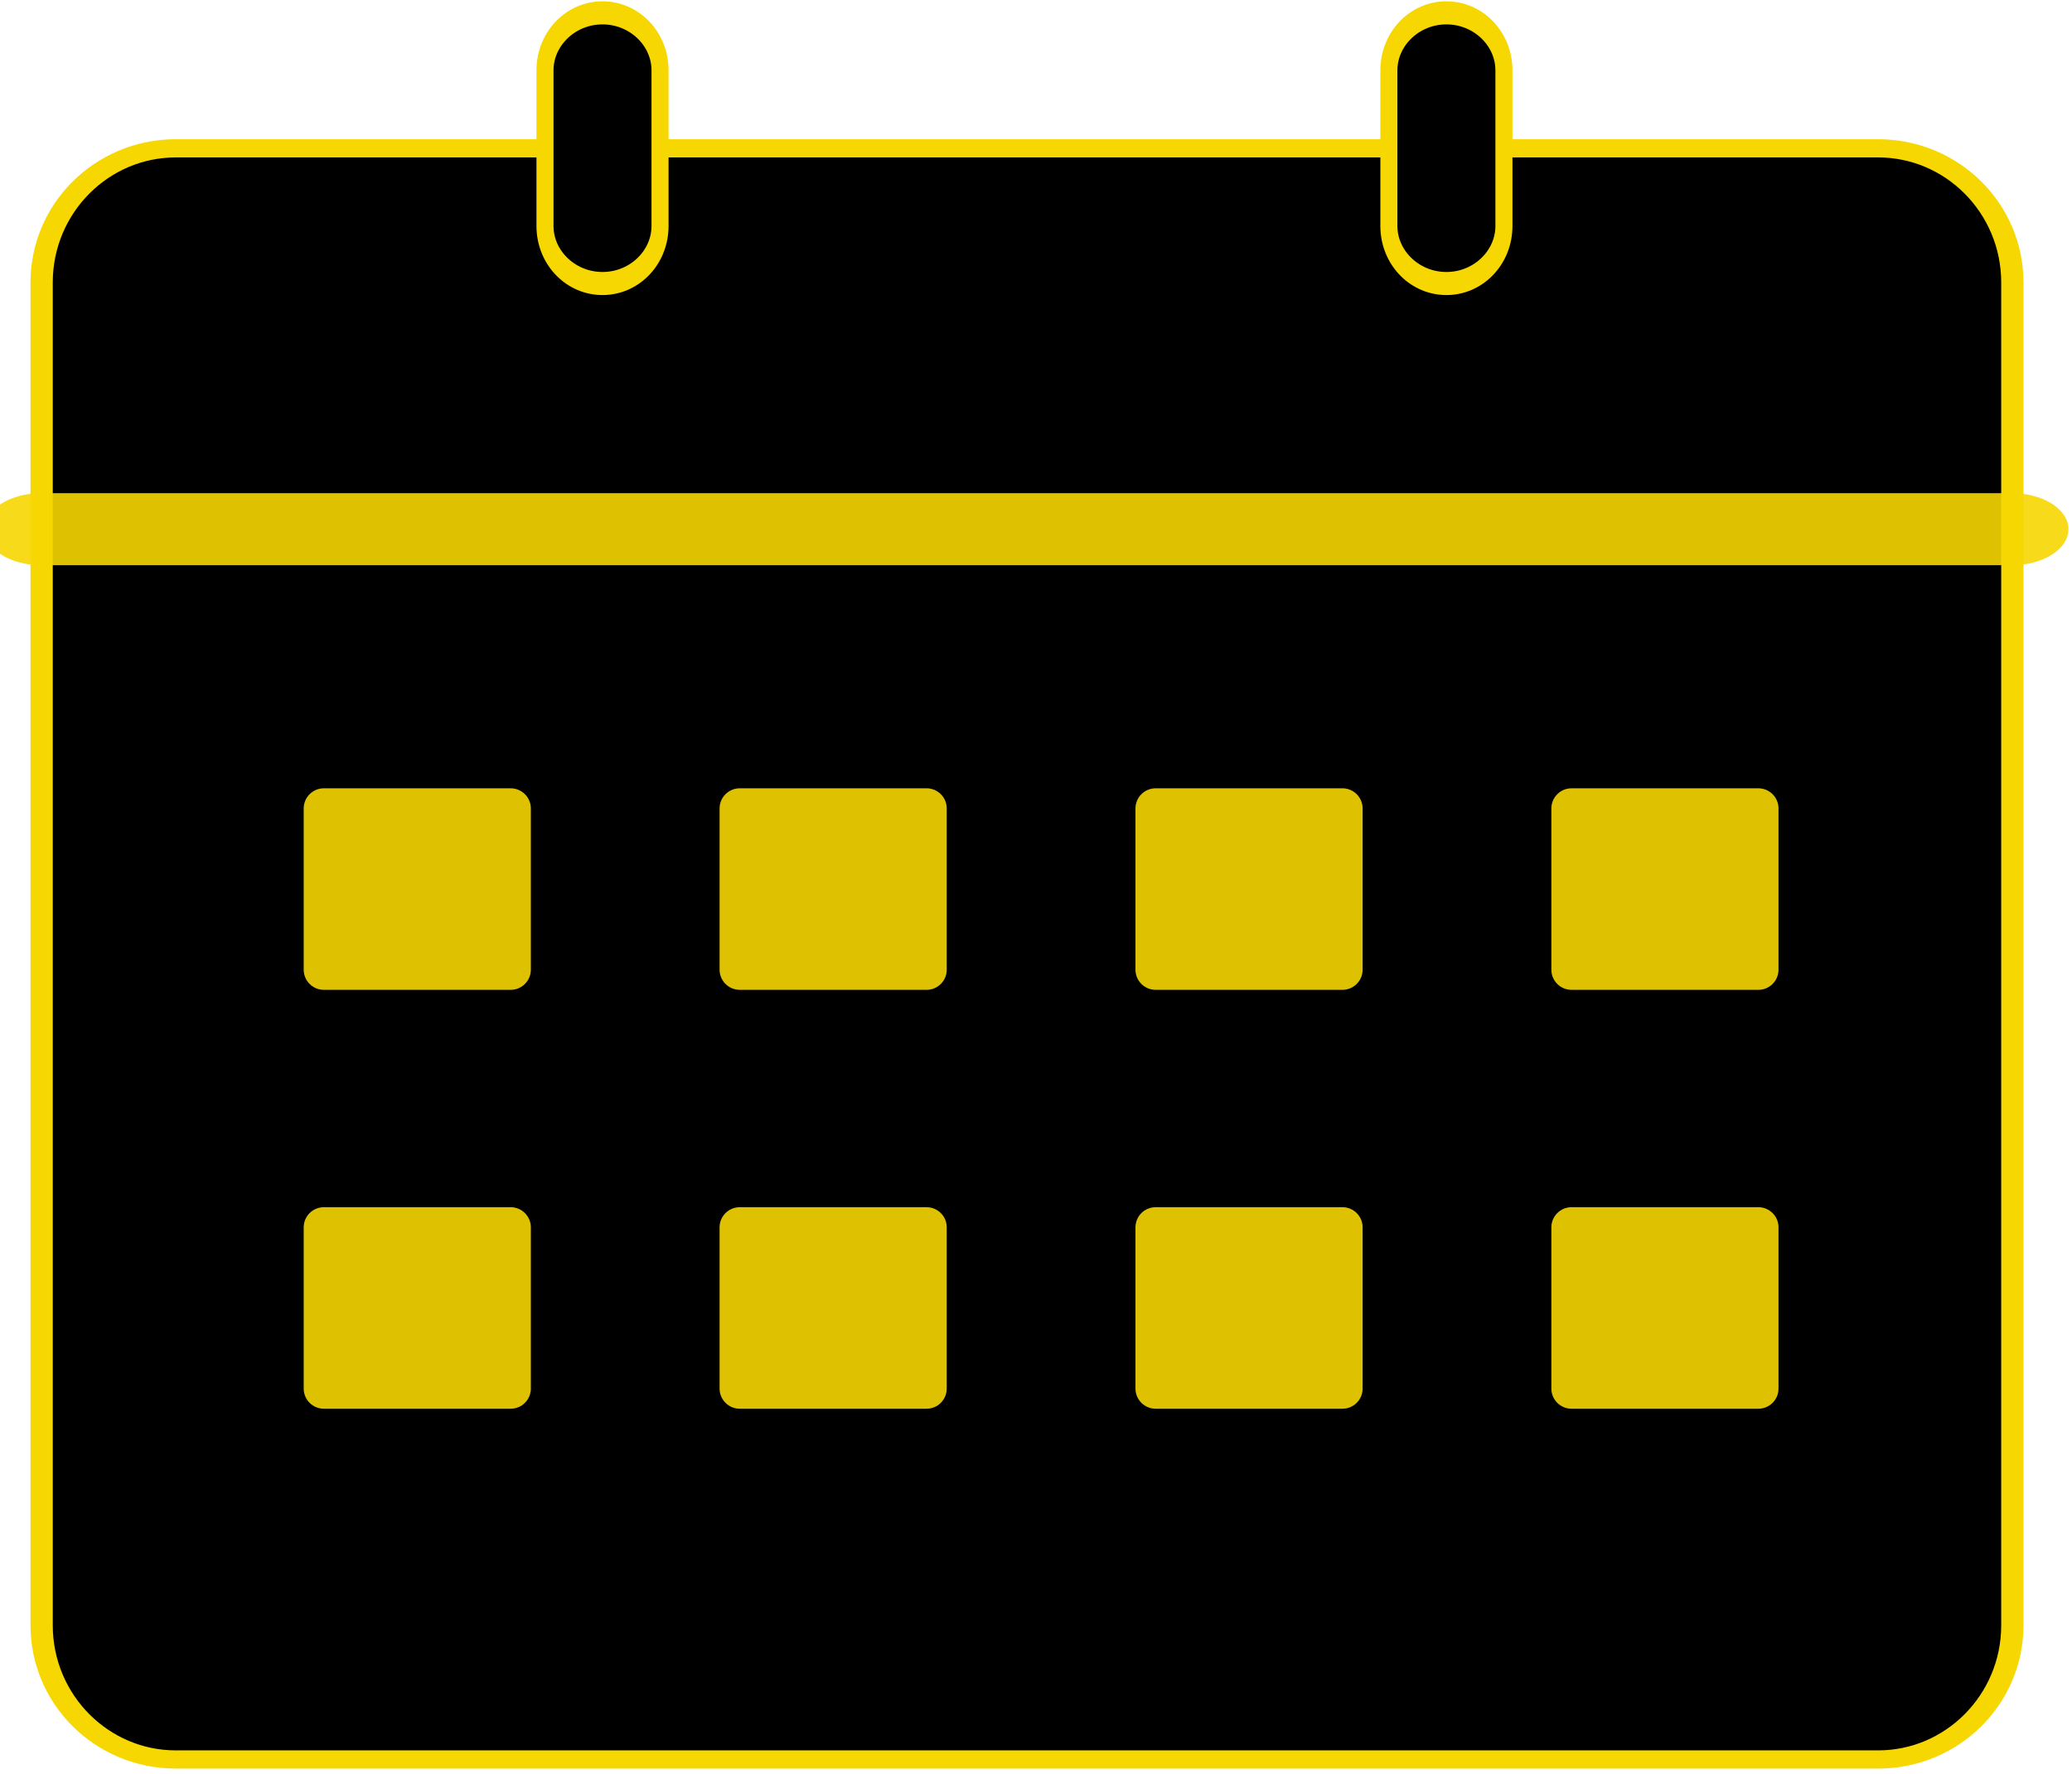 <?xml version="1.0" encoding="UTF-8" standalone="no"?>
<!DOCTYPE svg PUBLIC "-//W3C//DTD SVG 1.1//EN" "http://www.w3.org/Graphics/SVG/1.1/DTD/svg11.dtd">
<svg width="100%" height="100%" viewBox="0 0 306 262" version="1.1" xmlns="http://www.w3.org/2000/svg" xmlns:xlink="http://www.w3.org/1999/xlink" xml:space="preserve" xmlns:serif="http://www.serif.com/" style="fill-rule:evenodd;clip-rule:evenodd;stroke-linecap:round;stroke-linejoin:round;stroke-miterlimit:1.5;">
    <g transform="matrix(1,0,0,1,-3646,-70)">
        <g id="lastConnectionTimeGroup" transform="matrix(0.856,0,0,0.7,545.725,70.912)">
            <g transform="matrix(1,0,0,1,8,-5)">
                <path d="M3961,63.299C3961,47.68 3950.63,35 3937.86,35L3644.14,35C3631.37,35 3621,47.68 3621,63.299L3621,346.701C3621,362.32 3631.37,375 3644.14,375L3937.86,375C3950.63,375 3961,362.32 3961,346.701L3961,63.299Z" style="stroke:rgb(246,215,2);stroke-width:3.84px;"/>
            </g>
            <g transform="matrix(0.932,0,0,0.932,264.47,21.241)">
                <g opacity="0.9">
                    <g transform="matrix(0.841,0,0,1.428,565.324,-58.467)">
                        <path d="M3728,152.196C3728,150.432 3726.01,149 3723.56,149L3682.44,149C3679.99,149 3678,150.432 3678,152.196L3678,177.761C3678,179.525 3679.99,180.957 3682.44,180.957L3723.56,180.957C3726.01,180.957 3728,179.525 3728,177.761L3728,152.196Z" style="fill:rgb(246,215,2);"/>
                    </g>
                    <g transform="matrix(0.841,0,0,1.428,642.311,-58.467)">
                        <path d="M3728,152.196C3728,150.432 3726.01,149 3723.56,149L3682.44,149C3679.99,149 3678,150.432 3678,152.196L3678,177.761C3678,179.525 3679.99,180.957 3682.44,180.957L3723.56,180.957C3726.01,180.957 3728,179.525 3728,177.761L3728,152.196Z" style="fill:rgb(246,215,2);"/>
                    </g>
                    <g transform="matrix(0.841,0,0,1.428,719.298,-58.467)">
                        <path d="M3728,152.196C3728,150.432 3726.01,149 3723.56,149L3682.44,149C3679.99,149 3678,150.432 3678,152.196L3678,177.761C3678,179.525 3679.99,180.957 3682.44,180.957L3723.56,180.957C3726.01,180.957 3728,179.525 3728,177.761L3728,152.196Z" style="fill:rgb(246,215,2);"/>
                    </g>
                    <g transform="matrix(0.841,0,0,1.428,796.285,-58.467)">
                        <path d="M3728,152.196C3728,150.432 3726.01,149 3723.56,149L3682.44,149C3679.99,149 3678,150.432 3678,152.196L3678,177.761C3678,179.525 3679.99,180.957 3682.44,180.957L3723.56,180.957C3726.01,180.957 3728,179.525 3728,177.761L3728,152.196Z" style="fill:rgb(246,215,2);"/>
                    </g>
                </g>
            </g>
            <g transform="matrix(0.932,0,0,0.932,264.47,109.64)">
                <g opacity="0.9">
                    <g transform="matrix(0.841,0,0,1.428,565.324,-58.467)">
                        <path d="M3728,152.196C3728,150.432 3726.01,149 3723.56,149L3682.44,149C3679.99,149 3678,150.432 3678,152.196L3678,177.761C3678,179.525 3679.99,180.957 3682.44,180.957L3723.56,180.957C3726.01,180.957 3728,179.525 3728,177.761L3728,152.196Z" style="fill:rgb(246,215,2);"/>
                    </g>
                    <g transform="matrix(0.841,0,0,1.428,642.311,-58.467)">
                        <path d="M3728,152.196C3728,150.432 3726.01,149 3723.56,149L3682.44,149C3679.99,149 3678,150.432 3678,152.196L3678,177.761C3678,179.525 3679.99,180.957 3682.44,180.957L3723.56,180.957C3726.01,180.957 3728,179.525 3728,177.761L3728,152.196Z" style="fill:rgb(246,215,2);"/>
                    </g>
                    <g transform="matrix(0.841,0,0,1.428,719.298,-58.467)">
                        <path d="M3728,152.196C3728,150.432 3726.01,149 3723.56,149L3682.44,149C3679.99,149 3678,150.432 3678,152.196L3678,177.761C3678,179.525 3679.99,180.957 3682.44,180.957L3723.56,180.957C3726.01,180.957 3728,179.525 3728,177.761L3728,152.196Z" style="fill:rgb(246,215,2);"/>
                    </g>
                    <g transform="matrix(0.841,0,0,1.428,796.285,-58.467)">
                        <path d="M3728,152.196C3728,150.432 3726.01,149 3723.56,149L3682.44,149C3679.99,149 3678,150.432 3678,152.196L3678,177.761C3678,179.525 3679.99,180.957 3682.44,180.957L3723.56,180.957C3726.01,180.957 3728,179.525 3728,177.761L3728,152.196Z" style="fill:rgb(246,215,2);"/>
                    </g>
                </g>
            </g>
            <g transform="matrix(1.283,0,0,1,-1073.26,40.871)">
                <path d="M3665,69.5L3930,69.5" style="fill:none;stroke:rgb(246,215,2);stroke-opacity:0.9;stroke-width:15.2px;stroke-linecap:butt;"/>
            </g>
            <g transform="matrix(0.863,0,0,1.428,648.488,-104.263)">
                <path d="M3746,82.5C3746,77.809 3740.85,74 3734.5,74C3728.15,74 3723,77.809 3723,82.5L3723,105.5C3723,110.191 3728.15,114 3734.5,114C3740.85,114 3746,110.191 3746,105.5L3746,82.5Z" style="stroke:rgb(246,215,2);stroke-width:3.41px;stroke-linecap:butt;"/>
            </g>
            <g transform="matrix(0.863,0,0,1.428,502.893,-104.263)">
                <path d="M3746,82.5C3746,77.809 3740.85,74 3734.5,74C3728.15,74 3723,77.809 3723,82.5L3723,105.5C3723,110.191 3728.15,114 3734.5,114C3740.85,114 3746,110.191 3746,105.5L3746,82.5Z" style="stroke:rgb(246,215,2);stroke-width:3.41px;stroke-linecap:butt;"/>
            </g>
        </g>
    </g>
</svg>
